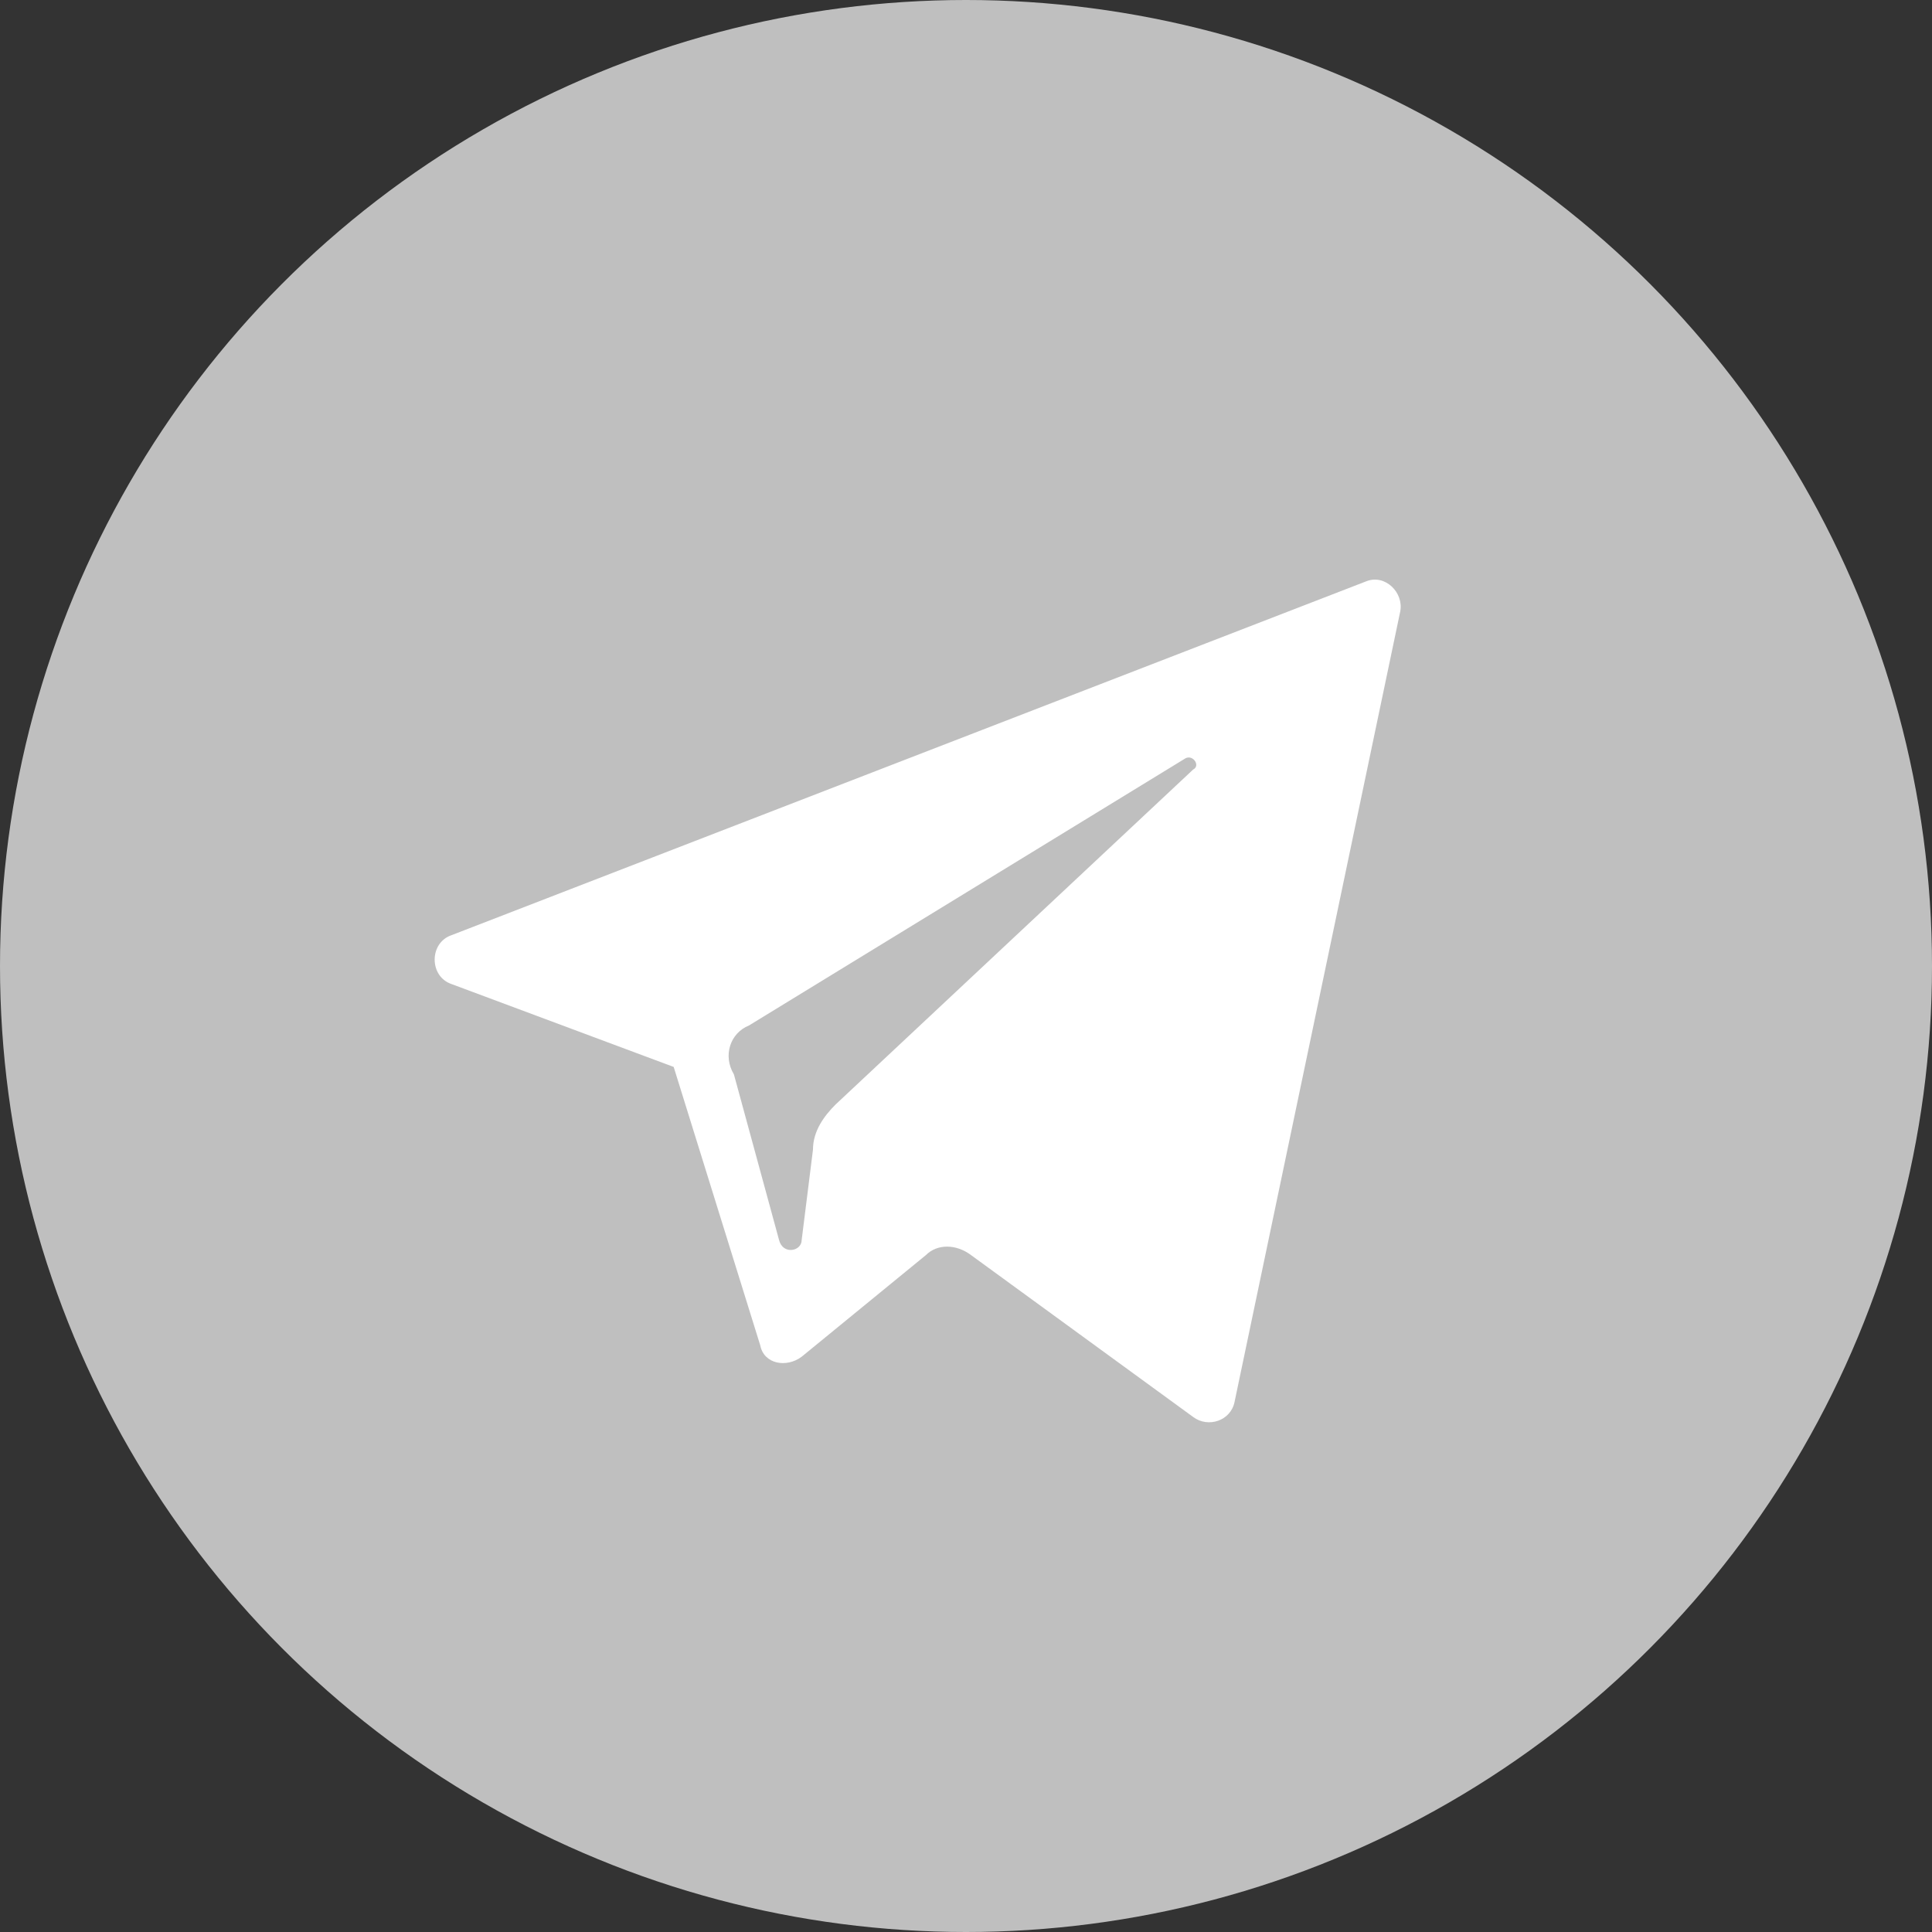 <svg width="33" height="33" fill="none" xmlns="http://www.w3.org/2000/svg"><rect width="100%" height="100%" fill="#333333" stroke="none"/><circle cx="16.5" cy="16.5" r="16.5" fill="#BFBFBF"/><path d="M7.714 16.809l3.793 1.415 1.479 4.757c.064.322.45.386.707.193l2.122-1.736c.193-.193.514-.193.771 0l3.794 2.765c.257.193.643.064.707-.257l2.83-13.502c.063-.322-.258-.643-.58-.515L7.714 15.973c-.386.129-.386.707 0 .836zm5.079.707l7.458-4.565c.129-.064.257.129.129.193l-6.108 5.722c-.193.193-.386.45-.386.772l-.193 1.543c0 .193-.321.257-.386 0l-.771-2.829c-.193-.321-.064-.707.257-.836z" fill="#fff"/></svg>